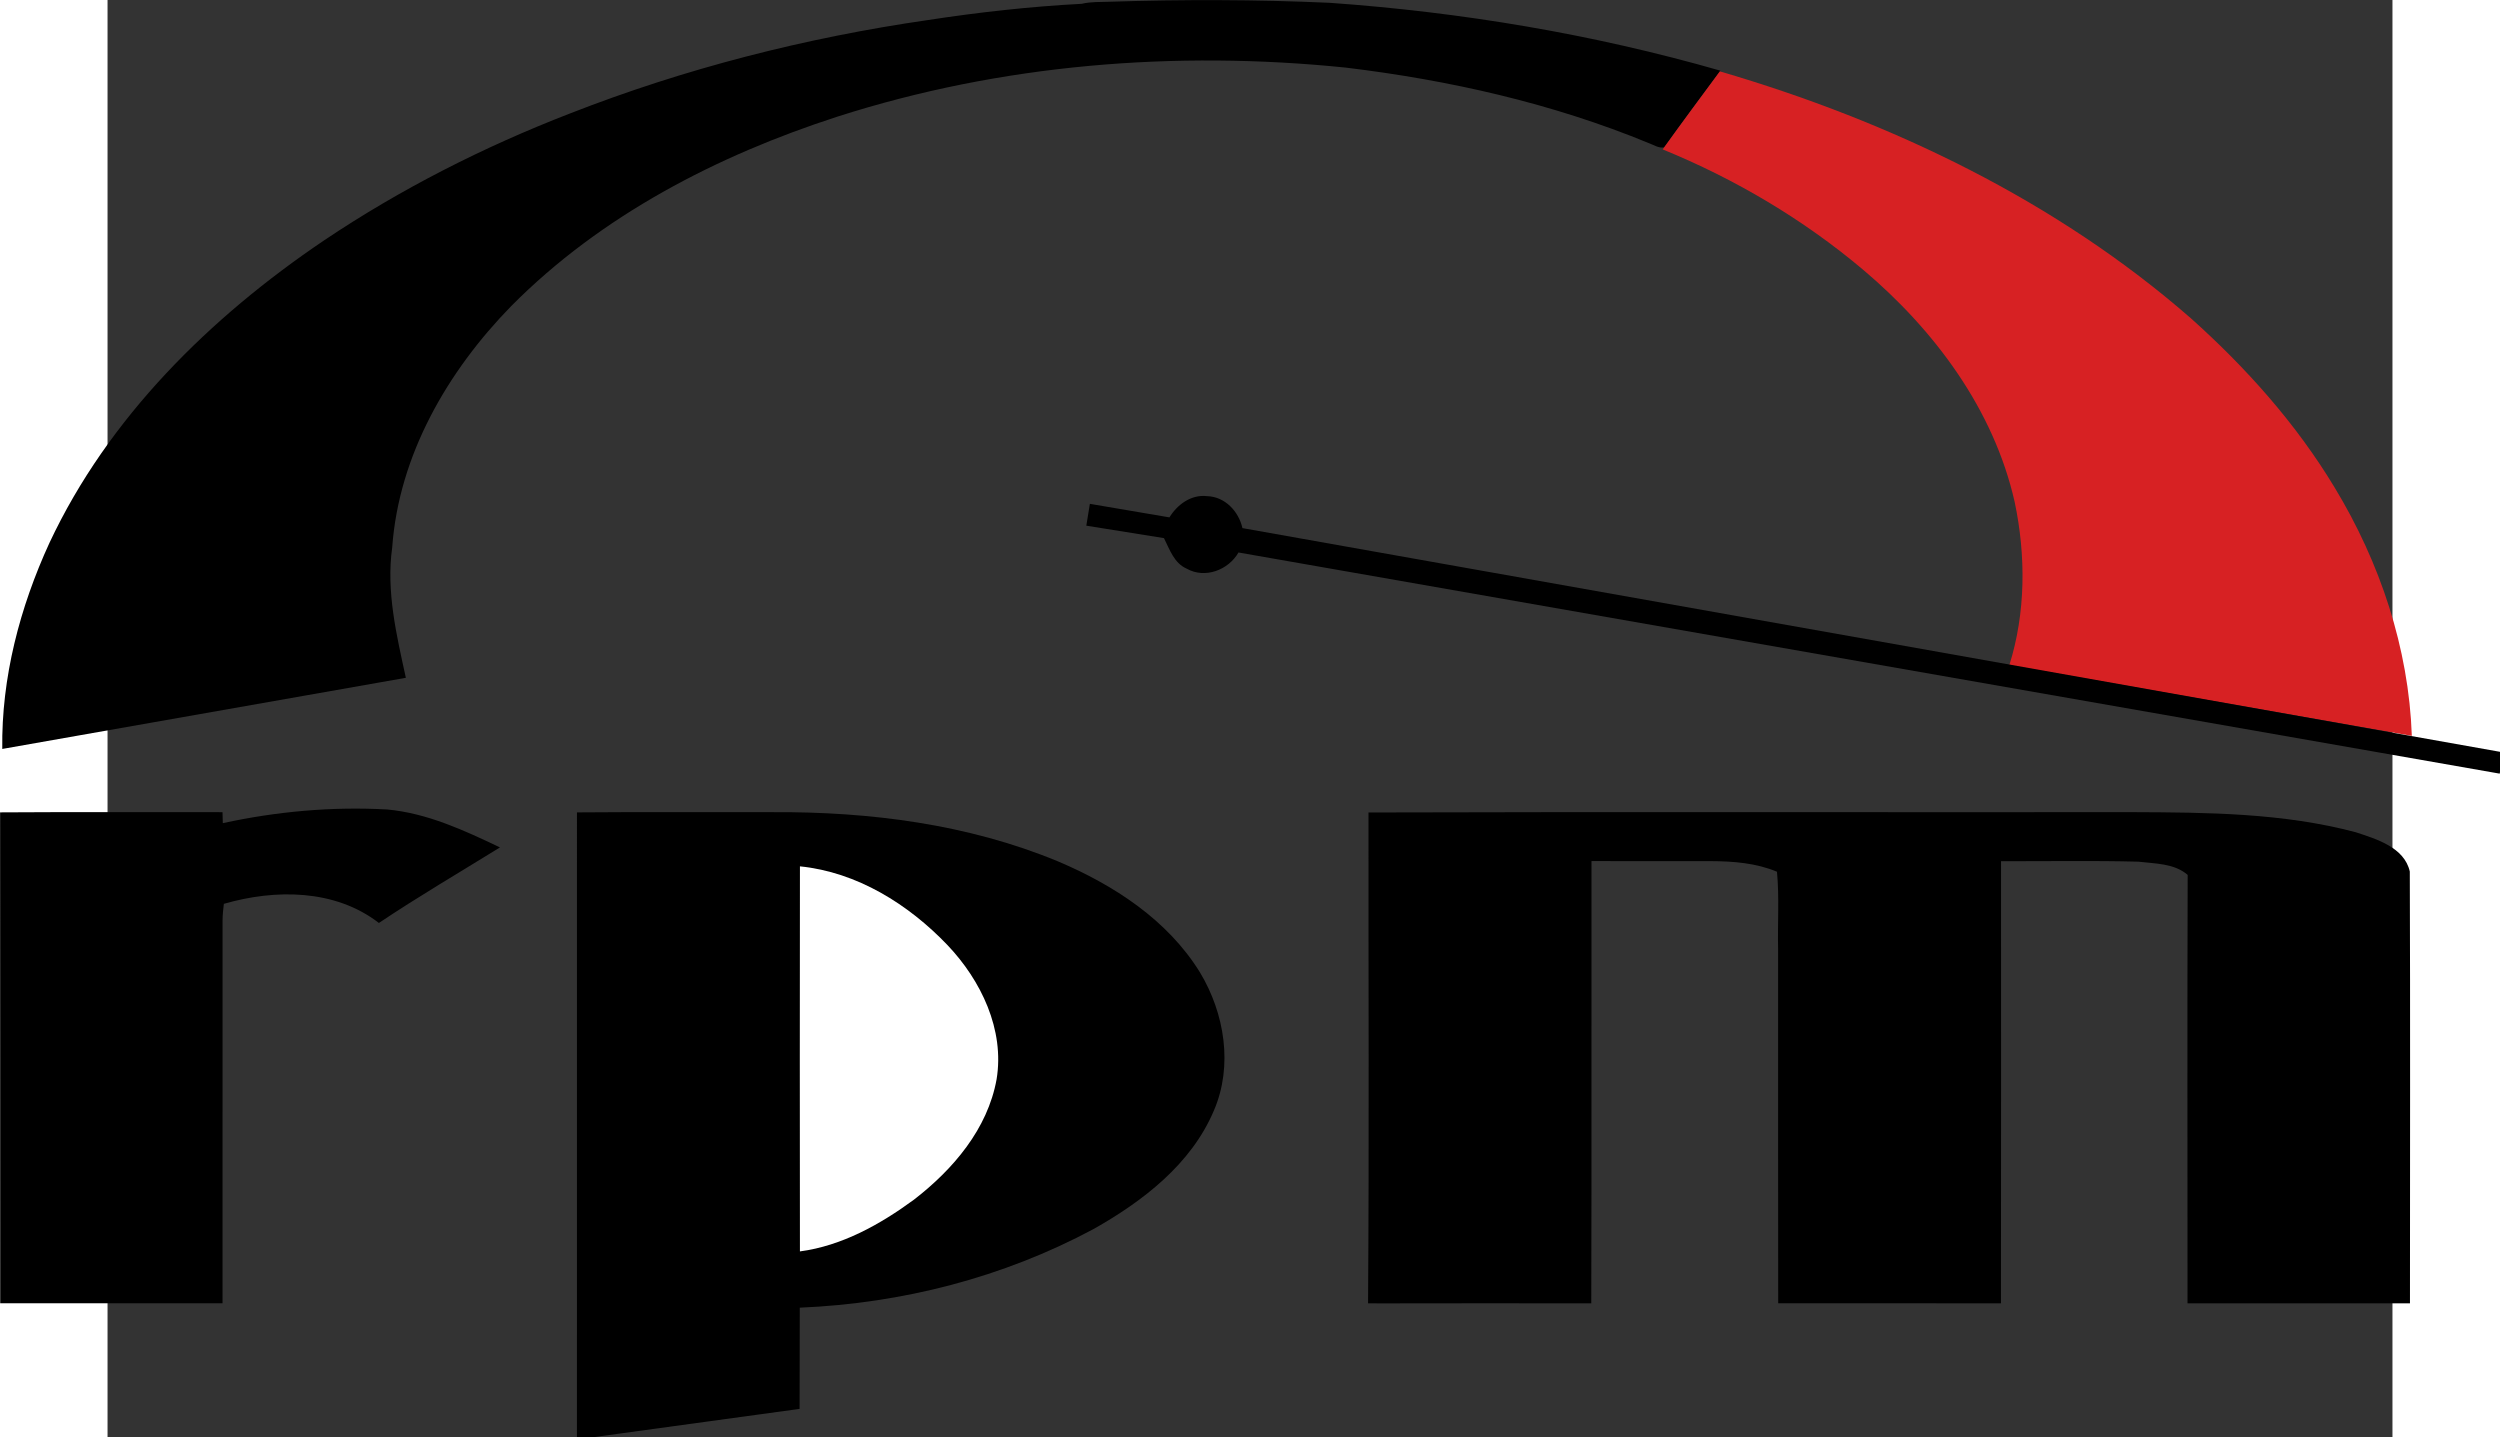 <?xml version="1.0" encoding="UTF-8" standalone="no"?>
<svg
   xmlns:dc="http://purl.org/dc/elements/1.1/"
   xmlns:cc="http://creativecommons.org/ns#"
   xmlns:rdf="http://www.w3.org/1999/02/22-rdf-syntax-ns#"
   xmlns:svg="http://www.w3.org/2000/svg"
   xmlns="http://www.w3.org/2000/svg"
   id="svg2"
   version="1.0"
   viewBox="0 0 121.016 76.113"
   height="100"
   width="173.961">
  <rect x="0" y="0" width="121.016" height="76.113" fill="#333333" stroke="none"/>
  <defs
     id="defs4">
    <clipPath
       id="clip0">
      <rect
         y="0"
         x="0"
         id="rect7"
         height="409"
         width="640" />
    </clipPath>
  </defs>
  <g
     transform="matrix(0.215,0,0,0.215,-8.625,-4.555)"
     id="g2211">
    <path
       id="path16"
       d="m 242.13,26.136 c 12.574,-1.932 25.255,-3.344 37.967,-4.014 2.258,-0.538 4.594,-0.428 6.901,-0.511 18.036,-0.575 36.098,-0.549 54.126,0.263 32.54,2.301 64.915,7.707 96.306,16.719 l -0.133,0.176 c -4.602,6.224 -9.218,12.438 -13.73,18.726 -1.352,0.249 -2.536,-0.606 -3.74,-1.036 -23.816,-9.827 -49.167,-15.532 -74.683,-18.619 -41.97,-4.298 -84.938,-0.845 -125.201,12.07 -29.644,9.588 -58.271,24.372 -80.377,46.667 -15.666,16.02 -27.693,36.745 -29.326,59.452 -1.519,10.821 1.072,21.624 3.364,32.126 L 14.186,205.68 C 13.945,188.138 18.523,170.783 25.808,154.914 40.298,124.015 65.425,99.328 93.422,80.426 112.353,67.715 132.817,57.345 154.072,49.123 182.388,38.053 212.056,30.489 242.13,26.136 Z"
       style="fill:#000000;fill-rule:nonzero;stroke:none" />
    <path
       id="path20"
       d="m 423.568,57.496 c 4.513,-6.288 9.128,-12.502 13.73,-18.726 42.147,12.344 82.848,31.837 116.095,60.882 13.594,12.173 25.89,25.945 35.333,41.614 11.183,18.439 18.269,39.556 19.027,61.19 -33.056,-5.778 -66.104,-11.604 -99.156,-17.402 4.068,-12.938 4.103,-27.025 1.317,-40.228 -5.163,-22.818 -19.791,-42.41 -37.437,-57.282 C 457.767,75.166 440.985,65.246 423.205,57.987 l 0.362,-0.491 z"
       style="fill:#d72123;fill-rule:nonzero;stroke:none" />
    <path
       id="path24"
       d="m 301.703,148.635 c 1.946,-3.169 5.372,-5.696 9.269,-5.227 4.405,0.113 7.799,3.752 8.711,7.872 l 310.751,55.278 -1.038,5.206 -310.683,-54.481 c -2.478,4.312 -8.228,6.539 -12.745,3.993 -3.131,-1.369 -4.2,-4.72 -5.613,-7.531 l -19.13,-3.065 0.877,-5.381 19.601,3.337 z"
       style="fill:#000000;fill-rule:nonzero;stroke:none" />
    <path
       id="path28"
       d="m 13.649,221.305 c 18.262,-0.123 36.526,-0.023 54.789,-0.051 0.018,0.677 0.054,2.03 0.072,2.707 13.27,-2.89 26.908,-4.119 40.481,-3.37 9.883,0.905 18.956,5.14 27.794,9.344 -9.963,6.162 -20.101,12.096 -29.823,18.615 -10.834,-8.367 -25.559,-8.374 -38.194,-4.713 -0.158,1.352 -0.306,2.708 -0.319,4.077 0.006,31.44 0.015,62.88 -0.004,94.32 -18.256,-0.006 -36.511,0.017 -54.767,-0.011 -0.039,-40.306 0.019,-80.612 -0.029,-120.918 z"
       style="fill:#000000;fill-rule:nonzero;stroke:none" />
    <path
       id="path32"
       d="m 155.753,221.31 c 16.08,-0.135 32.162,-0.024 48.243,-0.057 23.832,-0.135 48.054,2.937 70.203,12.103 13.756,5.825 27.062,14.432 35.038,27.391 6.057,10.066 8.174,22.991 3.42,34.005 -5.581,13.214 -17.534,22.376 -29.7,29.223 -22.302,11.933 -47.088,18.277 -72.316,19.342 l -0.044,24.931 -54.851,7.524 0.006,-154.462 z"
       style="fill:#000000;fill-rule:nonzero;stroke:none" />
    <path
       id="path36"
       d="m 350.738,221.332 c 62.757,-0.192 125.518,-0.023 188.278,-0.084 18.361,0.076 37.027,0.192 54.887,4.942 5.14,1.693 11.996,3.707 13.348,9.682 0.134,35.452 0.05,70.912 0.041,106.367 -18.266,-0.004 -36.531,-0.011 -54.796,0.004 -0.004,-35.179 -0.076,-70.359 0.036,-105.537 -3.318,-2.879 -8.049,-2.756 -12.169,-3.259 -11.265,-0.293 -22.539,-0.084 -33.807,-0.116 0.002,36.303 0.041,72.606 -0.019,108.91 -18.292,-0.017 -36.583,0.005 -54.874,-0.011 -0.054,-29.079 -0.008,-58.158 -0.023,-87.237 -0.146,-6.354 0.318,-12.732 -0.277,-19.066 -5.146,-2.163 -10.784,-2.587 -16.302,-2.613 -9.798,-0.016 -19.594,0.007 -29.39,-0.01 -0.048,36.315 0.059,72.631 -0.054,108.947 -17.223,-0.022 -34.447,-0.034 -51.669,0.007 l -3.318,-0.013 c 0.283,-40.075 0.068,-80.833 0.108,-120.912 z"
       style="fill:#000000;fill-rule:nonzero;stroke:none" />
    <path
       id="path40"
       d="m 210.68,234.6 c 14.047,1.41 26.745,9.347 36.34,19.391 8.275,8.703 14.123,20.846 12.103,33.077 -2.209,12.253 -10.734,22.206 -20.322,29.616 -8.327,6.113 -17.743,11.389 -28.123,12.772 -0.036,-31.619 -0.041,-63.238 0.002,-94.856 z"
       style="fill:#ffffff;fill-rule:nonzero;stroke:none" />
  </g>
</svg>

